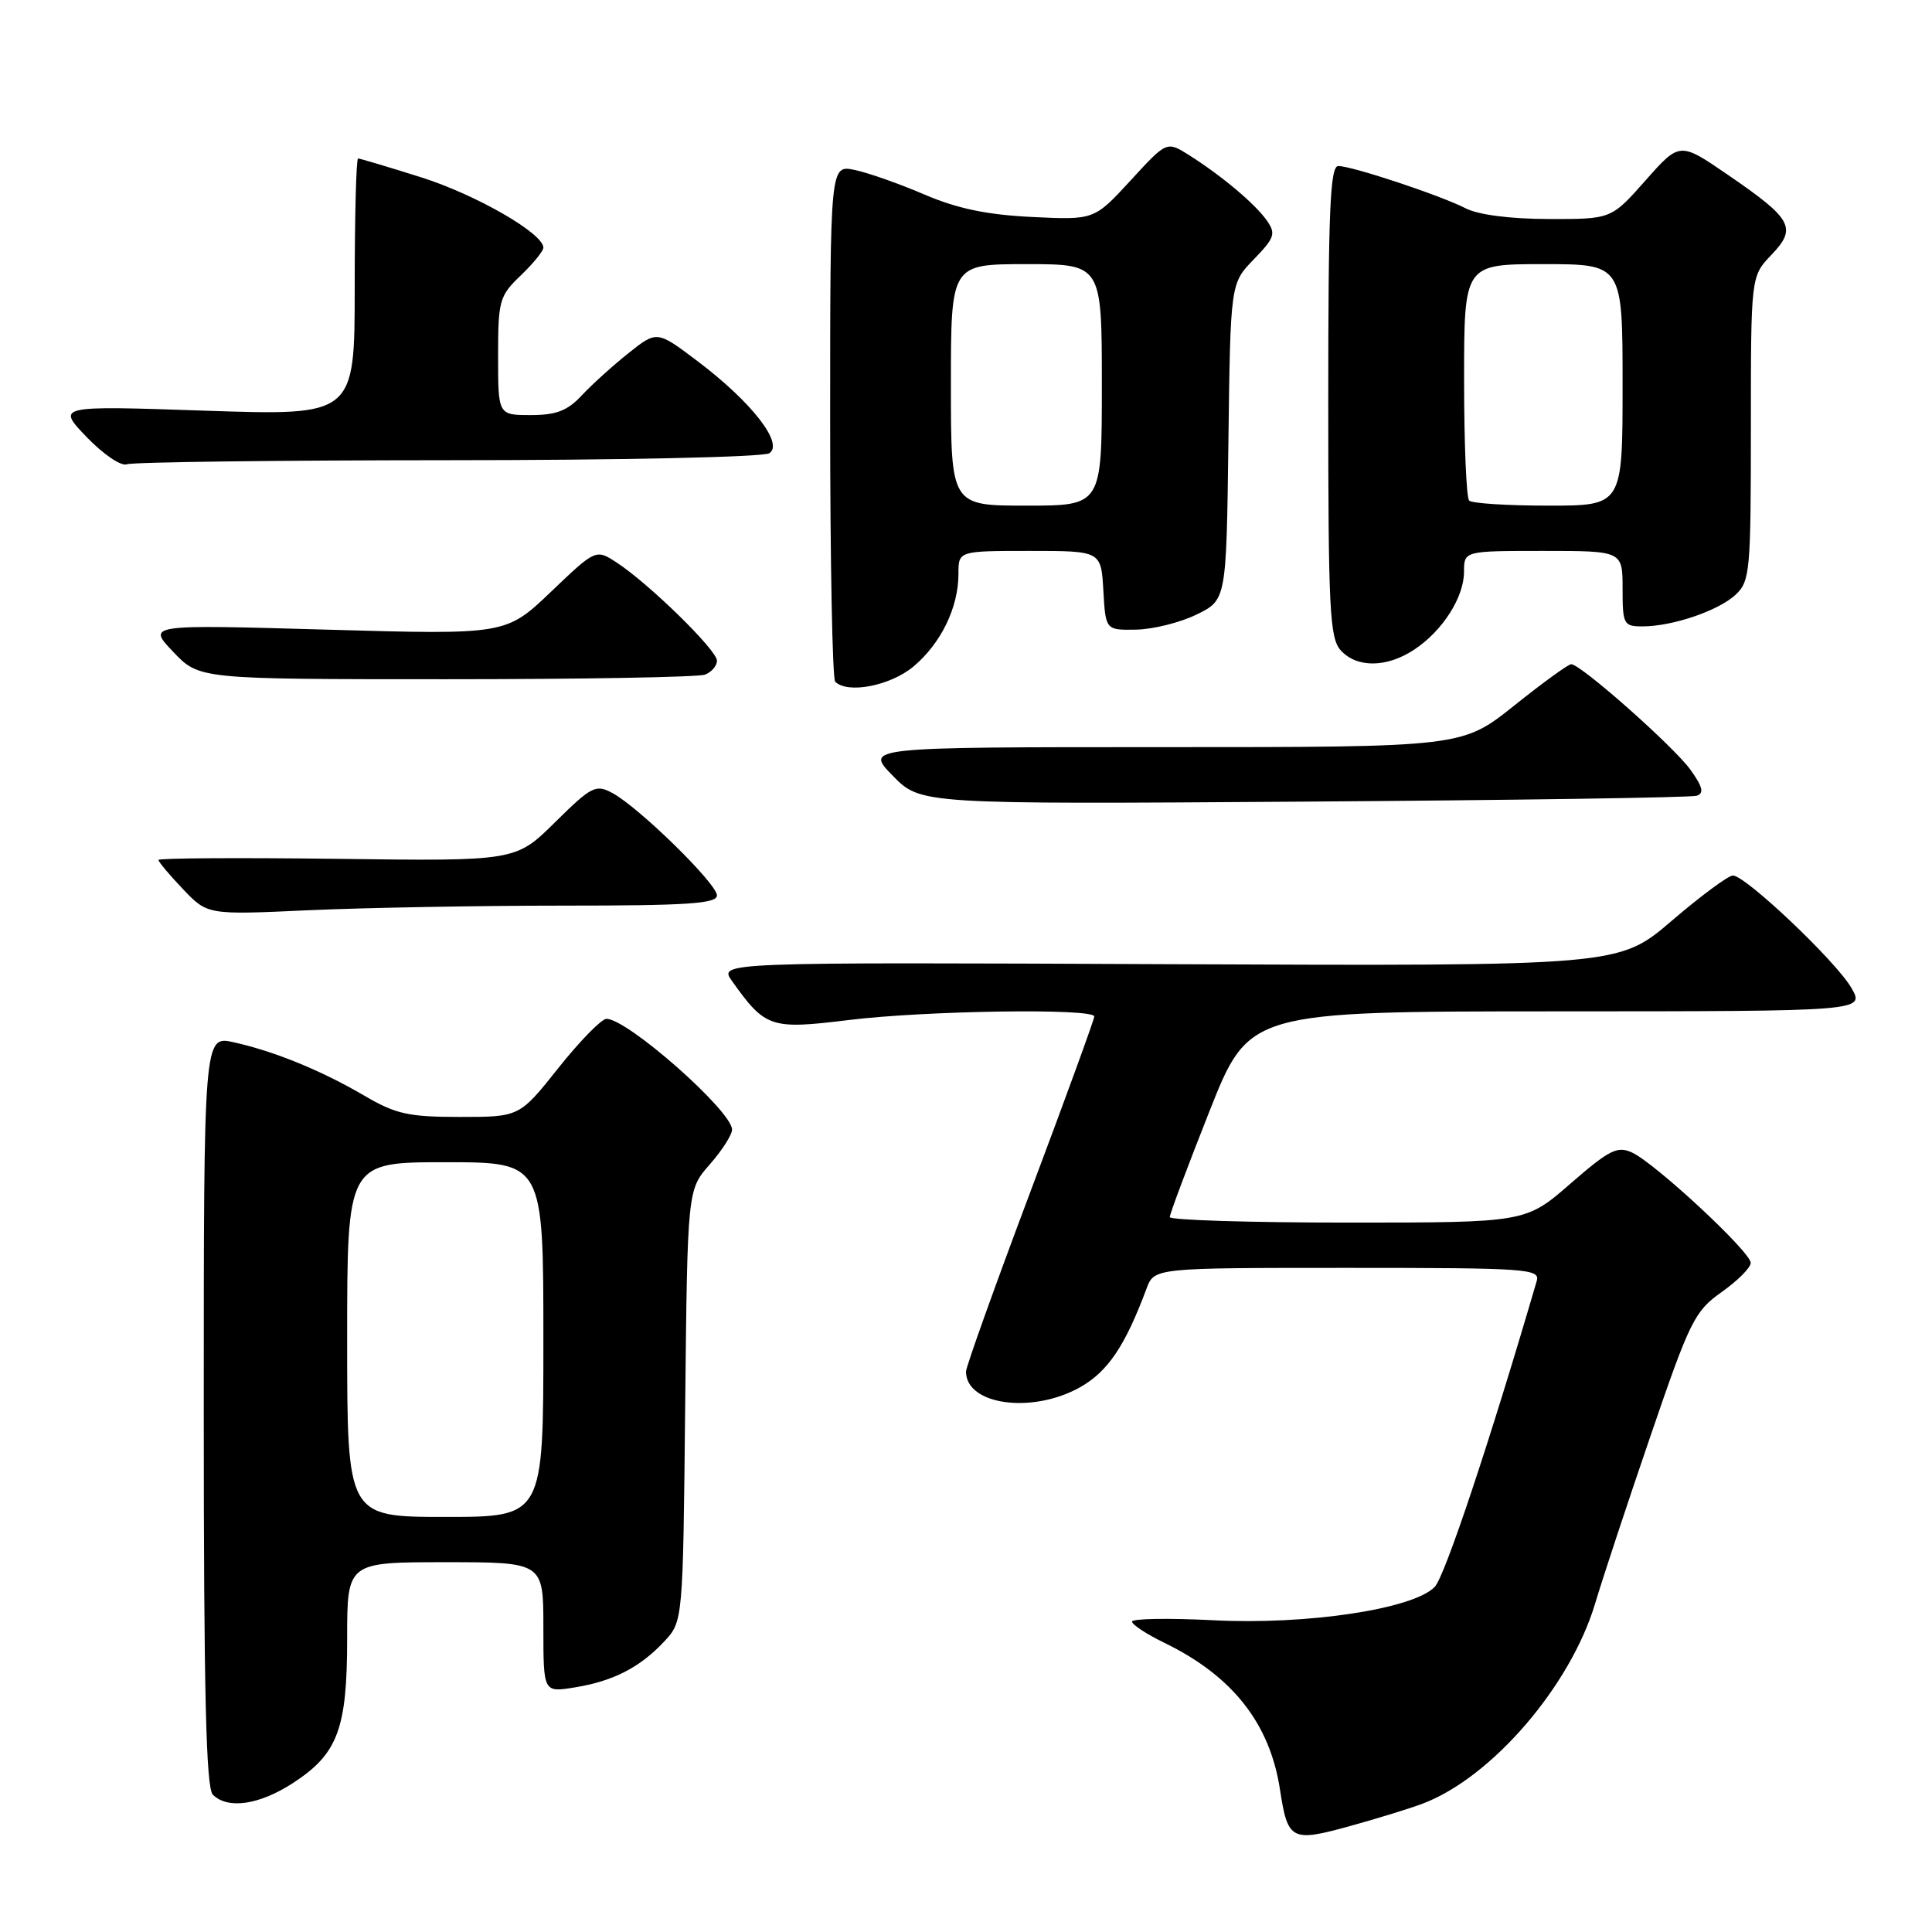 <?xml version="1.0" encoding="UTF-8" standalone="no"?>
<!DOCTYPE svg PUBLIC "-//W3C//DTD SVG 1.1//EN" "http://www.w3.org/Graphics/SVG/1.1/DTD/svg11.dtd" >
<svg xmlns="http://www.w3.org/2000/svg" xmlns:xlink="http://www.w3.org/1999/xlink" version="1.1" viewBox="0 0 256 256">
 <g >
 <path fill="currentColor"
d=" M 188.54 238.98 C 197.69 235.51 208.12 223.37 211.38 212.42 C 212.35 209.16 215.65 199.17 218.72 190.21 C 223.92 175.01 224.54 173.74 228.12 171.21 C 230.23 169.72 231.97 167.98 231.98 167.34 C 232.00 165.91 219.36 154.16 216.26 152.72 C 214.31 151.82 213.25 152.35 208.09 156.84 C 202.16 162.00 202.16 162.00 178.58 162.00 C 165.61 162.00 155.00 161.67 155.00 161.27 C 155.00 160.86 157.36 154.57 160.25 147.27 C 165.50 134.02 165.50 134.02 206.31 134.01 C 247.11 134.00 247.11 134.00 245.31 130.89 C 243.24 127.33 231.27 115.99 229.61 116.01 C 229.00 116.02 225.35 118.72 221.50 122.02 C 214.50 128.01 214.50 128.01 154.86 127.76 C 95.22 127.50 95.22 127.50 97.00 130.00 C 101.42 136.20 102.11 136.43 112.45 135.16 C 122.70 133.90 145.00 133.58 145.00 134.69 C 145.00 135.06 141.18 145.56 136.50 158.00 C 131.82 170.44 128.00 181.13 128.00 181.74 C 128.00 186.18 136.77 187.38 143.11 183.82 C 146.80 181.74 149.08 178.36 151.92 170.75 C 152.95 168.00 152.95 168.00 178.54 168.00 C 202.44 168.00 204.10 168.12 203.62 169.75 C 197.41 191.00 191.45 208.88 190.11 210.27 C 187.28 213.21 173.17 215.33 160.75 214.69 C 154.84 214.39 150.00 214.47 150.00 214.87 C 150.00 215.27 151.93 216.54 154.28 217.68 C 163.32 222.07 168.27 228.36 169.61 237.16 C 170.63 243.86 171.13 244.11 178.85 241.97 C 182.56 240.95 186.92 239.60 188.54 238.98 Z  M 38.79 236.28 C 44.76 232.41 46.00 229.12 46.00 217.10 C 46.00 207.00 46.00 207.00 59.00 207.00 C 72.00 207.00 72.00 207.00 72.00 215.63 C 72.00 224.26 72.00 224.26 76.10 223.60 C 81.22 222.78 84.78 220.96 88.00 217.52 C 90.50 214.84 90.50 214.84 90.79 186.25 C 91.09 157.66 91.09 157.66 94.04 154.30 C 95.67 152.45 97.00 150.37 97.00 149.68 C 97.00 147.22 83.15 135.00 80.36 135.00 C 79.71 135.00 76.84 137.93 74.00 141.50 C 68.83 148.00 68.83 148.00 60.96 148.00 C 54.14 148.00 52.45 147.63 48.29 145.19 C 42.58 141.85 36.44 139.33 30.98 138.11 C 27.00 137.21 27.00 137.21 27.00 186.91 C 27.00 224.22 27.30 236.90 28.20 237.80 C 30.17 239.77 34.33 239.17 38.79 236.28 Z  M 74.66 120.00 C 91.05 120.00 95.00 119.74 95.00 118.65 C 95.00 117.09 84.64 106.95 81.13 105.07 C 78.94 103.90 78.38 104.18 73.55 108.95 C 68.33 114.11 68.33 114.11 44.66 113.80 C 31.65 113.64 21.00 113.70 21.00 113.95 C 21.00 114.20 22.46 115.94 24.25 117.82 C 27.50 121.23 27.50 121.23 40.91 120.61 C 48.28 120.28 63.47 120.00 74.66 120.00 Z  M 224.82 105.44 C 225.82 105.12 225.62 104.27 224.01 102.02 C 221.84 98.97 209.45 88.00 208.19 88.01 C 207.81 88.01 204.40 90.48 200.62 93.51 C 193.73 99.00 193.73 99.00 154.16 99.00 C 114.59 99.00 114.59 99.00 118.29 102.78 C 121.98 106.57 121.98 106.57 172.74 106.22 C 200.66 106.03 224.09 105.68 224.82 105.44 Z  M 121.06 88.30 C 124.70 85.23 127.00 80.49 127.00 76.03 C 127.00 73.00 127.00 73.00 136.45 73.00 C 145.90 73.00 145.90 73.00 146.20 78.25 C 146.50 83.50 146.50 83.50 150.55 83.43 C 152.78 83.39 156.38 82.49 158.55 81.43 C 162.50 79.50 162.50 79.50 162.77 58.53 C 163.04 37.55 163.04 37.55 166.14 34.36 C 168.90 31.51 169.08 30.96 167.87 29.23 C 166.31 27.01 161.87 23.28 157.55 20.55 C 154.60 18.69 154.60 18.69 149.80 23.92 C 144.99 29.15 144.99 29.15 136.75 28.75 C 130.77 28.46 126.85 27.64 122.50 25.78 C 119.20 24.36 115.04 22.89 113.25 22.52 C 110.00 21.84 110.00 21.84 110.00 55.75 C 110.00 74.41 110.30 89.97 110.67 90.33 C 112.32 91.98 118.00 90.87 121.06 88.30 Z  M 93.42 89.39 C 94.29 89.06 95.00 88.22 95.00 87.54 C 95.00 86.15 86.02 77.36 81.73 74.55 C 78.95 72.74 78.95 72.74 72.99 78.43 C 67.03 84.11 67.03 84.11 43.26 83.43 C 19.50 82.75 19.50 82.75 22.95 86.37 C 26.39 90.00 26.39 90.00 59.11 90.00 C 77.11 90.00 92.55 89.73 93.42 89.39 Z  M 187.36 86.10 C 191.13 83.62 193.99 79.16 193.99 75.75 C 194.00 73.00 194.00 73.00 204.50 73.00 C 215.00 73.00 215.00 73.00 215.00 78.00 C 215.00 82.73 215.14 83.00 217.63 83.00 C 221.61 83.00 227.69 80.93 229.97 78.81 C 231.88 77.03 232.00 75.73 232.00 56.77 C 232.00 36.61 232.00 36.61 234.72 33.77 C 238.15 30.19 237.51 29.03 228.93 23.15 C 222.57 18.79 222.57 18.79 218.03 23.92 C 213.50 29.04 213.50 29.04 205.20 29.02 C 200.09 29.01 195.86 28.46 194.20 27.60 C 190.89 25.90 179.17 22.00 177.33 22.00 C 176.25 22.00 176.00 27.84 176.00 53.17 C 176.00 80.77 176.19 84.55 177.65 86.17 C 179.78 88.52 183.73 88.49 187.36 86.10 Z  M 59.33 60.98 C 82.14 60.98 101.14 60.57 101.93 60.06 C 103.91 58.81 99.61 53.28 92.46 47.88 C 87.05 43.79 87.05 43.79 83.27 46.80 C 81.20 48.45 78.41 50.97 77.08 52.40 C 75.19 54.43 73.70 55.00 70.33 55.00 C 66.00 55.00 66.00 55.00 66.00 47.19 C 66.00 39.81 66.17 39.21 69.00 36.50 C 70.65 34.92 72.00 33.26 72.00 32.82 C 72.00 30.93 63.09 25.80 55.79 23.49 C 51.45 22.12 47.69 21.00 47.45 21.00 C 47.20 21.00 47.00 28.67 47.00 38.04 C 47.00 55.08 47.00 55.08 27.25 54.42 C 7.50 53.75 7.50 53.75 11.47 57.90 C 13.69 60.21 16.05 61.81 16.81 61.52 C 17.55 61.23 36.69 60.99 59.33 60.98 Z  M 46.00 177.50 C 46.00 154.00 46.00 154.00 59.00 154.00 C 72.00 154.00 72.00 154.00 72.00 177.50 C 72.00 201.00 72.00 201.00 59.00 201.00 C 46.00 201.00 46.00 201.00 46.00 177.50 Z  M 126.00 51.00 C 126.00 35.00 126.00 35.00 136.00 35.00 C 146.00 35.00 146.00 35.00 146.00 51.00 C 146.00 67.00 146.00 67.00 136.00 67.00 C 126.00 67.00 126.00 67.00 126.00 51.00 Z  M 194.67 66.33 C 194.30 65.97 194.00 58.77 194.00 50.33 C 194.00 35.00 194.00 35.00 204.50 35.00 C 215.00 35.00 215.00 35.00 215.00 51.00 C 215.00 67.00 215.00 67.00 205.17 67.00 C 199.76 67.00 195.03 66.70 194.67 66.33 Z "/>
</g>
</svg>